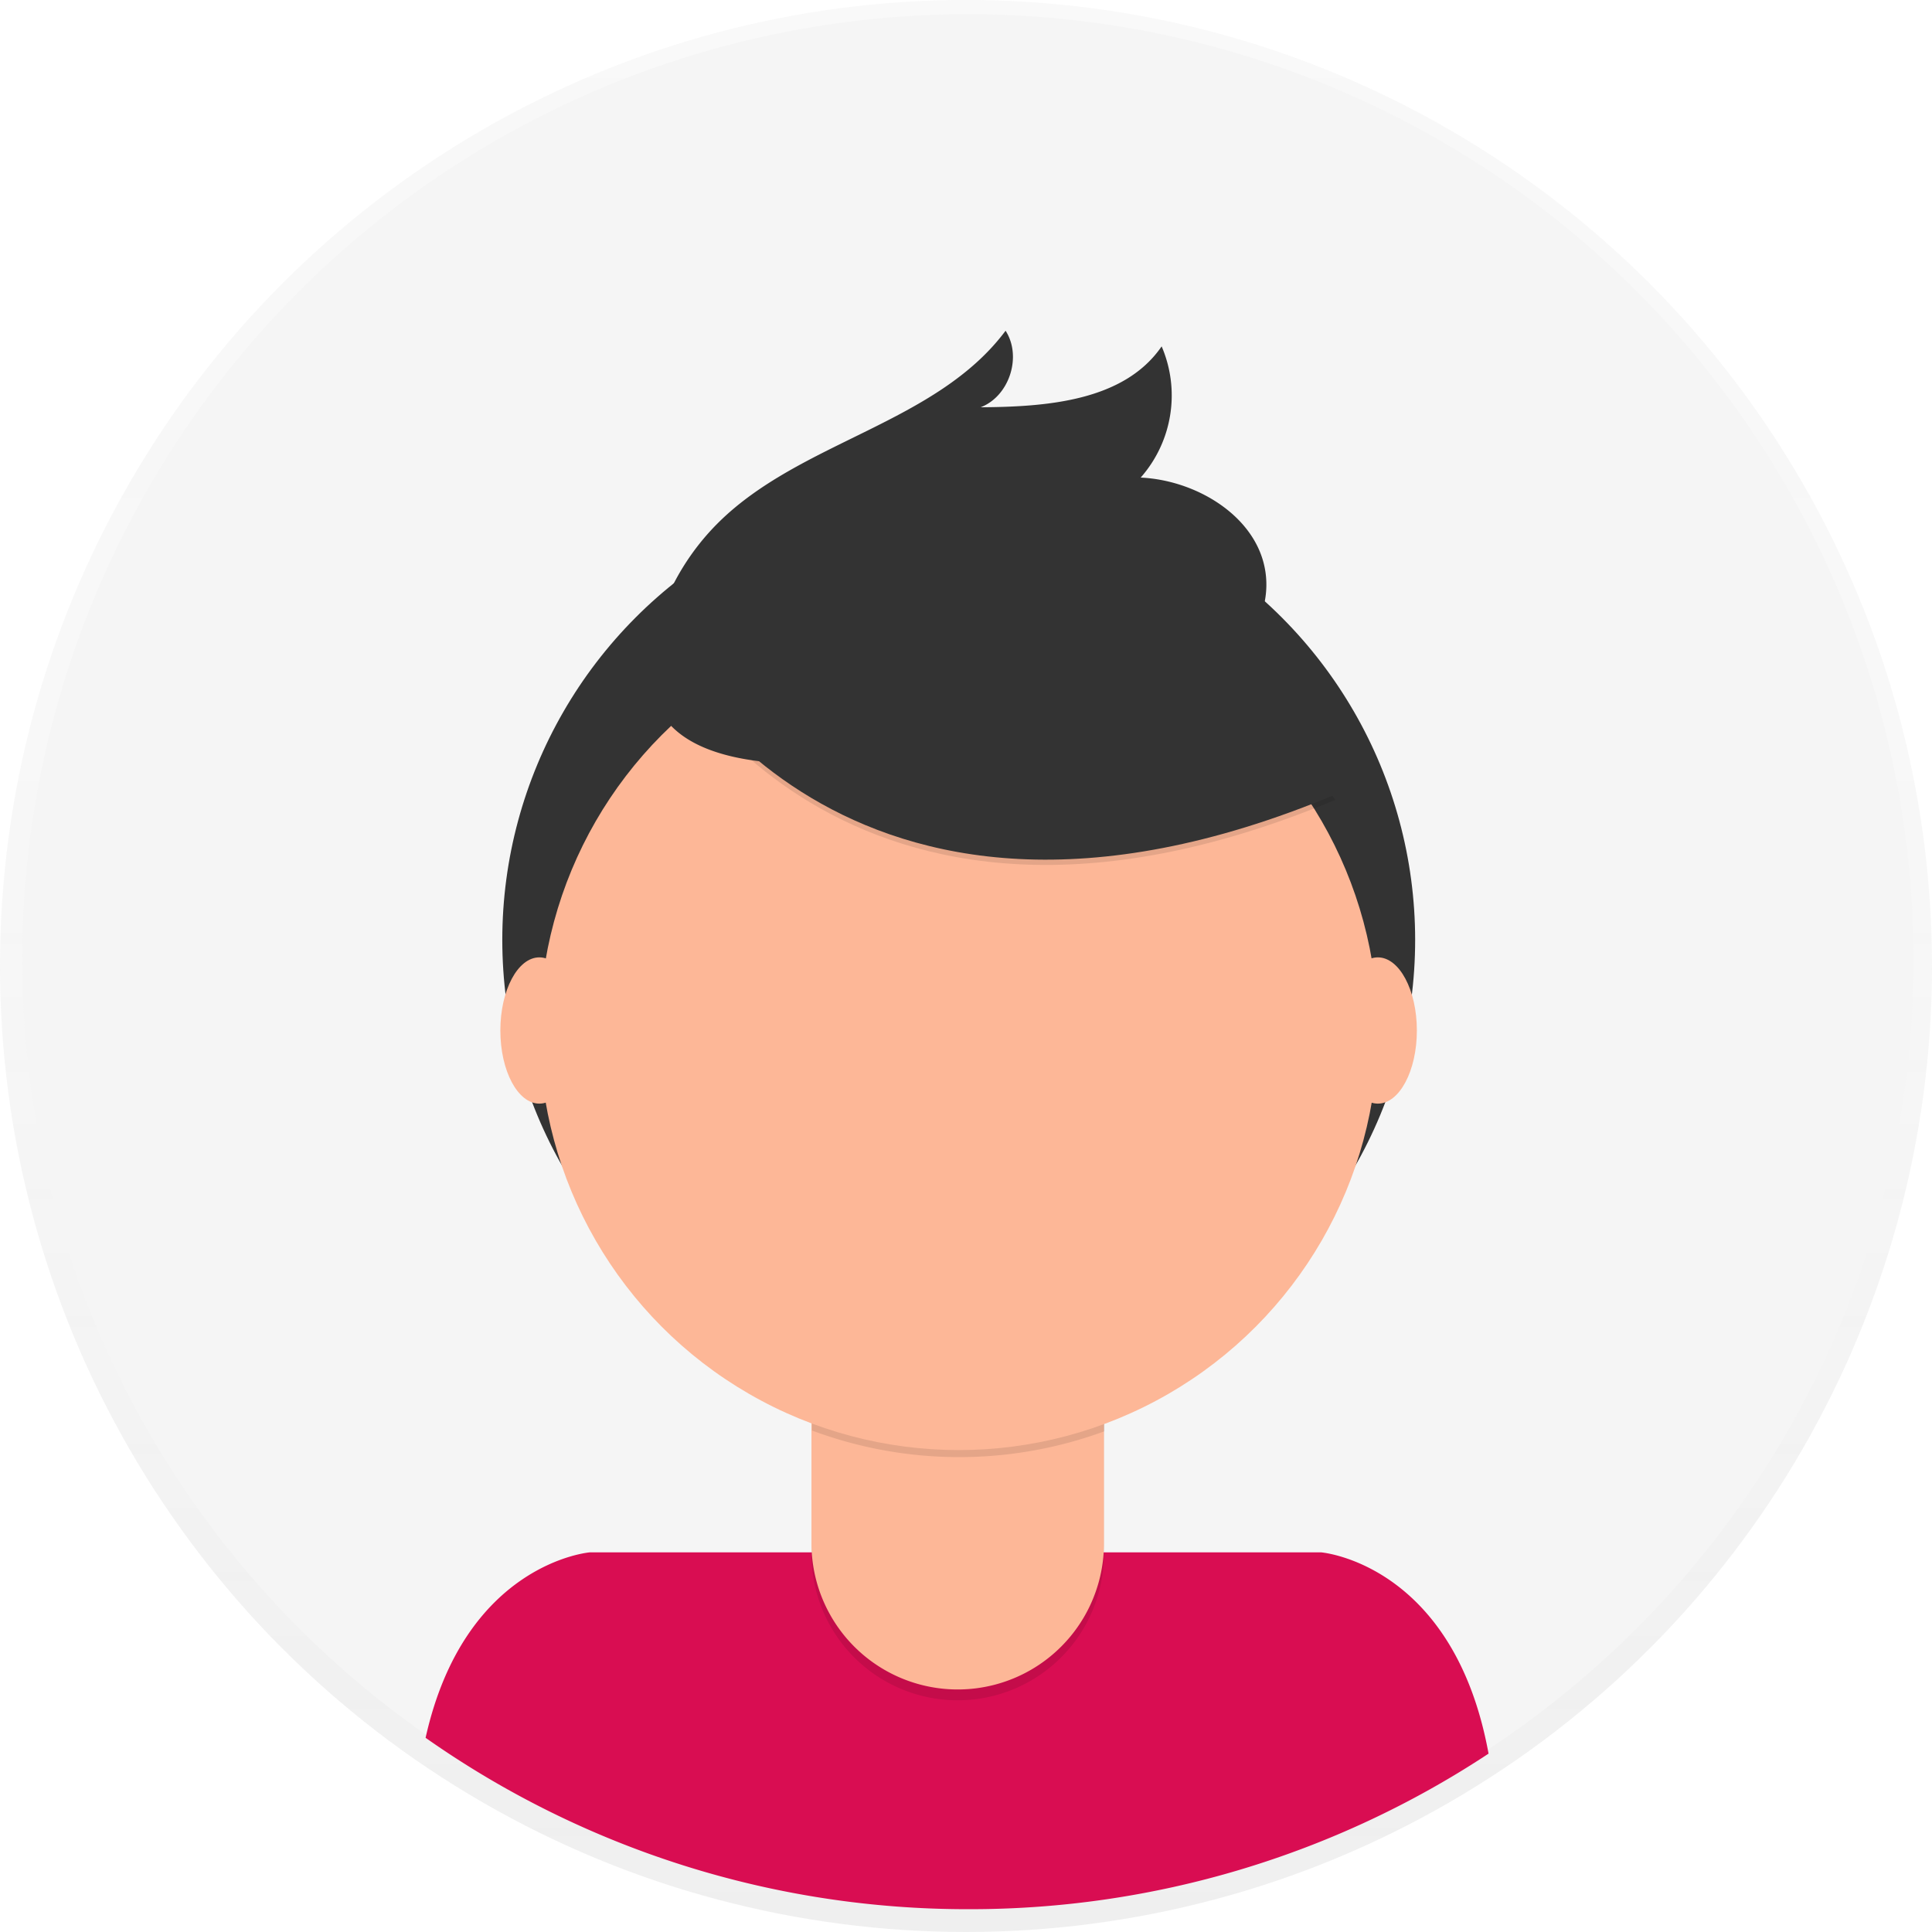 <svg id="undraw_profile_pic_ic5t" xmlns="http://www.w3.org/2000/svg" xmlns:xlink="http://www.w3.org/1999/xlink" width="450" height="450" viewBox="0 0 450 450">
  <defs>
    <linearGradient id="linear-gradient" x1="0.5" y1="1" x2="0.5" gradientUnits="objectBoundingBox">
      <stop offset="0" stop-color="gray" stop-opacity="0.251"/>
      <stop offset="0.54" stop-color="gray" stop-opacity="0.122"/>
      <stop offset="1" stop-color="gray" stop-opacity="0.102"/>
    </linearGradient>
  </defs>
  <g id="Group_21176" data-name="Group 21176" opacity="0.5">
    <circle id="Ellipse_132" data-name="Ellipse 132" cx="225" cy="225" r="225" fill="url(#linear-gradient)"/>
  </g>
  <circle id="Ellipse_133" data-name="Ellipse 133" cx="220.255" cy="220.255" r="220.255" transform="translate(5.183 3.307)" fill="#f5f5f5"/>
  <path id="Path_29225" data-name="Path 29225" d="M531.276,744.955a219.2,219.2,0,0,0,121.068-36.232c-8.117-44.355-39-46.883-39-46.883H443.01s-29.147,2.392-38.25,43.195a219.242,219.242,0,0,0,126.516,39.92Z" transform="translate(-305.631 -300.267)" fill="#d90d52"/>
  <circle id="Ellipse_134" data-name="Ellipse 134" cx="106.311" cy="106.311" r="106.311" transform="translate(116.994 112.61)" fill="#333"/>
  <path id="Path_29226" data-name="Path 29226" d="M293.15,476.92h68.119v54.5a34.059,34.059,0,0,1-34.047,34.059h0a34.059,34.059,0,0,1-34.059-34.059v-54.5Z" transform="translate(-104.156 -169.45)" opacity="0.1"/>
  <path id="Path_29227" data-name="Path 29227" d="M295.317,473h63.825a2.16,2.16,0,0,1,2.16,2.16V527.5a34.061,34.061,0,0,1-34.079,34.066h.006A34.06,34.06,0,0,1,293.17,527.5V475.16a2.16,2.16,0,0,1,2.147-2.16Z" transform="translate(-104.164 -168.057)" fill="#fdb797"/>
  <path id="Path_29228" data-name="Path 29228" d="M544.34,613.3a98.04,98.04,0,0,0,68.119.187V605.11H544.34Z" transform="translate(-355.224 -280.111)" opacity="0.1"/>
  <circle id="Ellipse_135" data-name="Ellipse 135" cx="97.64" cy="97.64" r="97.64" transform="translate(125.665 142.472)" fill="#fdb797"/>
  <path id="Path_29229" data-name="Path 29229" d="M489.49,322.15s41.151,83.527,157.229,35.02l-27.026-42.376L571.786,297.6Z" transform="translate(-335.736 -170.852)" opacity="0.1"/>
  <path id="Path_29230" data-name="Path 29230" d="M489.49,320.243s41.151,83.527,157.229,35.007l-27.026-42.376L571.786,295.68Z" transform="translate(-335.736 -170.17)" fill="#333"/>
  <path id="Path_29231" data-name="Path 29231" d="M487.807,287.868a56.4,56.4,0,0,1,13.983-22.739c19.206-18.986,50.693-22.99,66.842-44.639,3.868,6.009.877,15.247-5.8,17.826,15.473-.1,33.4-1.457,42.15-14.183a28.94,28.94,0,0,1-4.88,30.559c13.713.645,28.367,9.928,29.231,23.628.593,9.129-5.158,17.768-12.63,23s-16.575,7.64-25.5,9.606C565.125,316.686,470.793,340.778,487.807,287.868Z" transform="translate(-334.413 -143.455)" fill="#333"/>
  <ellipse id="Ellipse_136" data-name="Ellipse 136" cx="9.084" cy="17.033" rx="9.084" ry="17.033" transform="translate(116.542 222.989)" fill="#fdb797"/>
  <ellipse id="Ellipse_137" data-name="Ellipse 137" cx="9.084" cy="17.033" rx="9.084" ry="17.033" transform="translate(311.847 222.989)" fill="#fdb797"/>
</svg>
